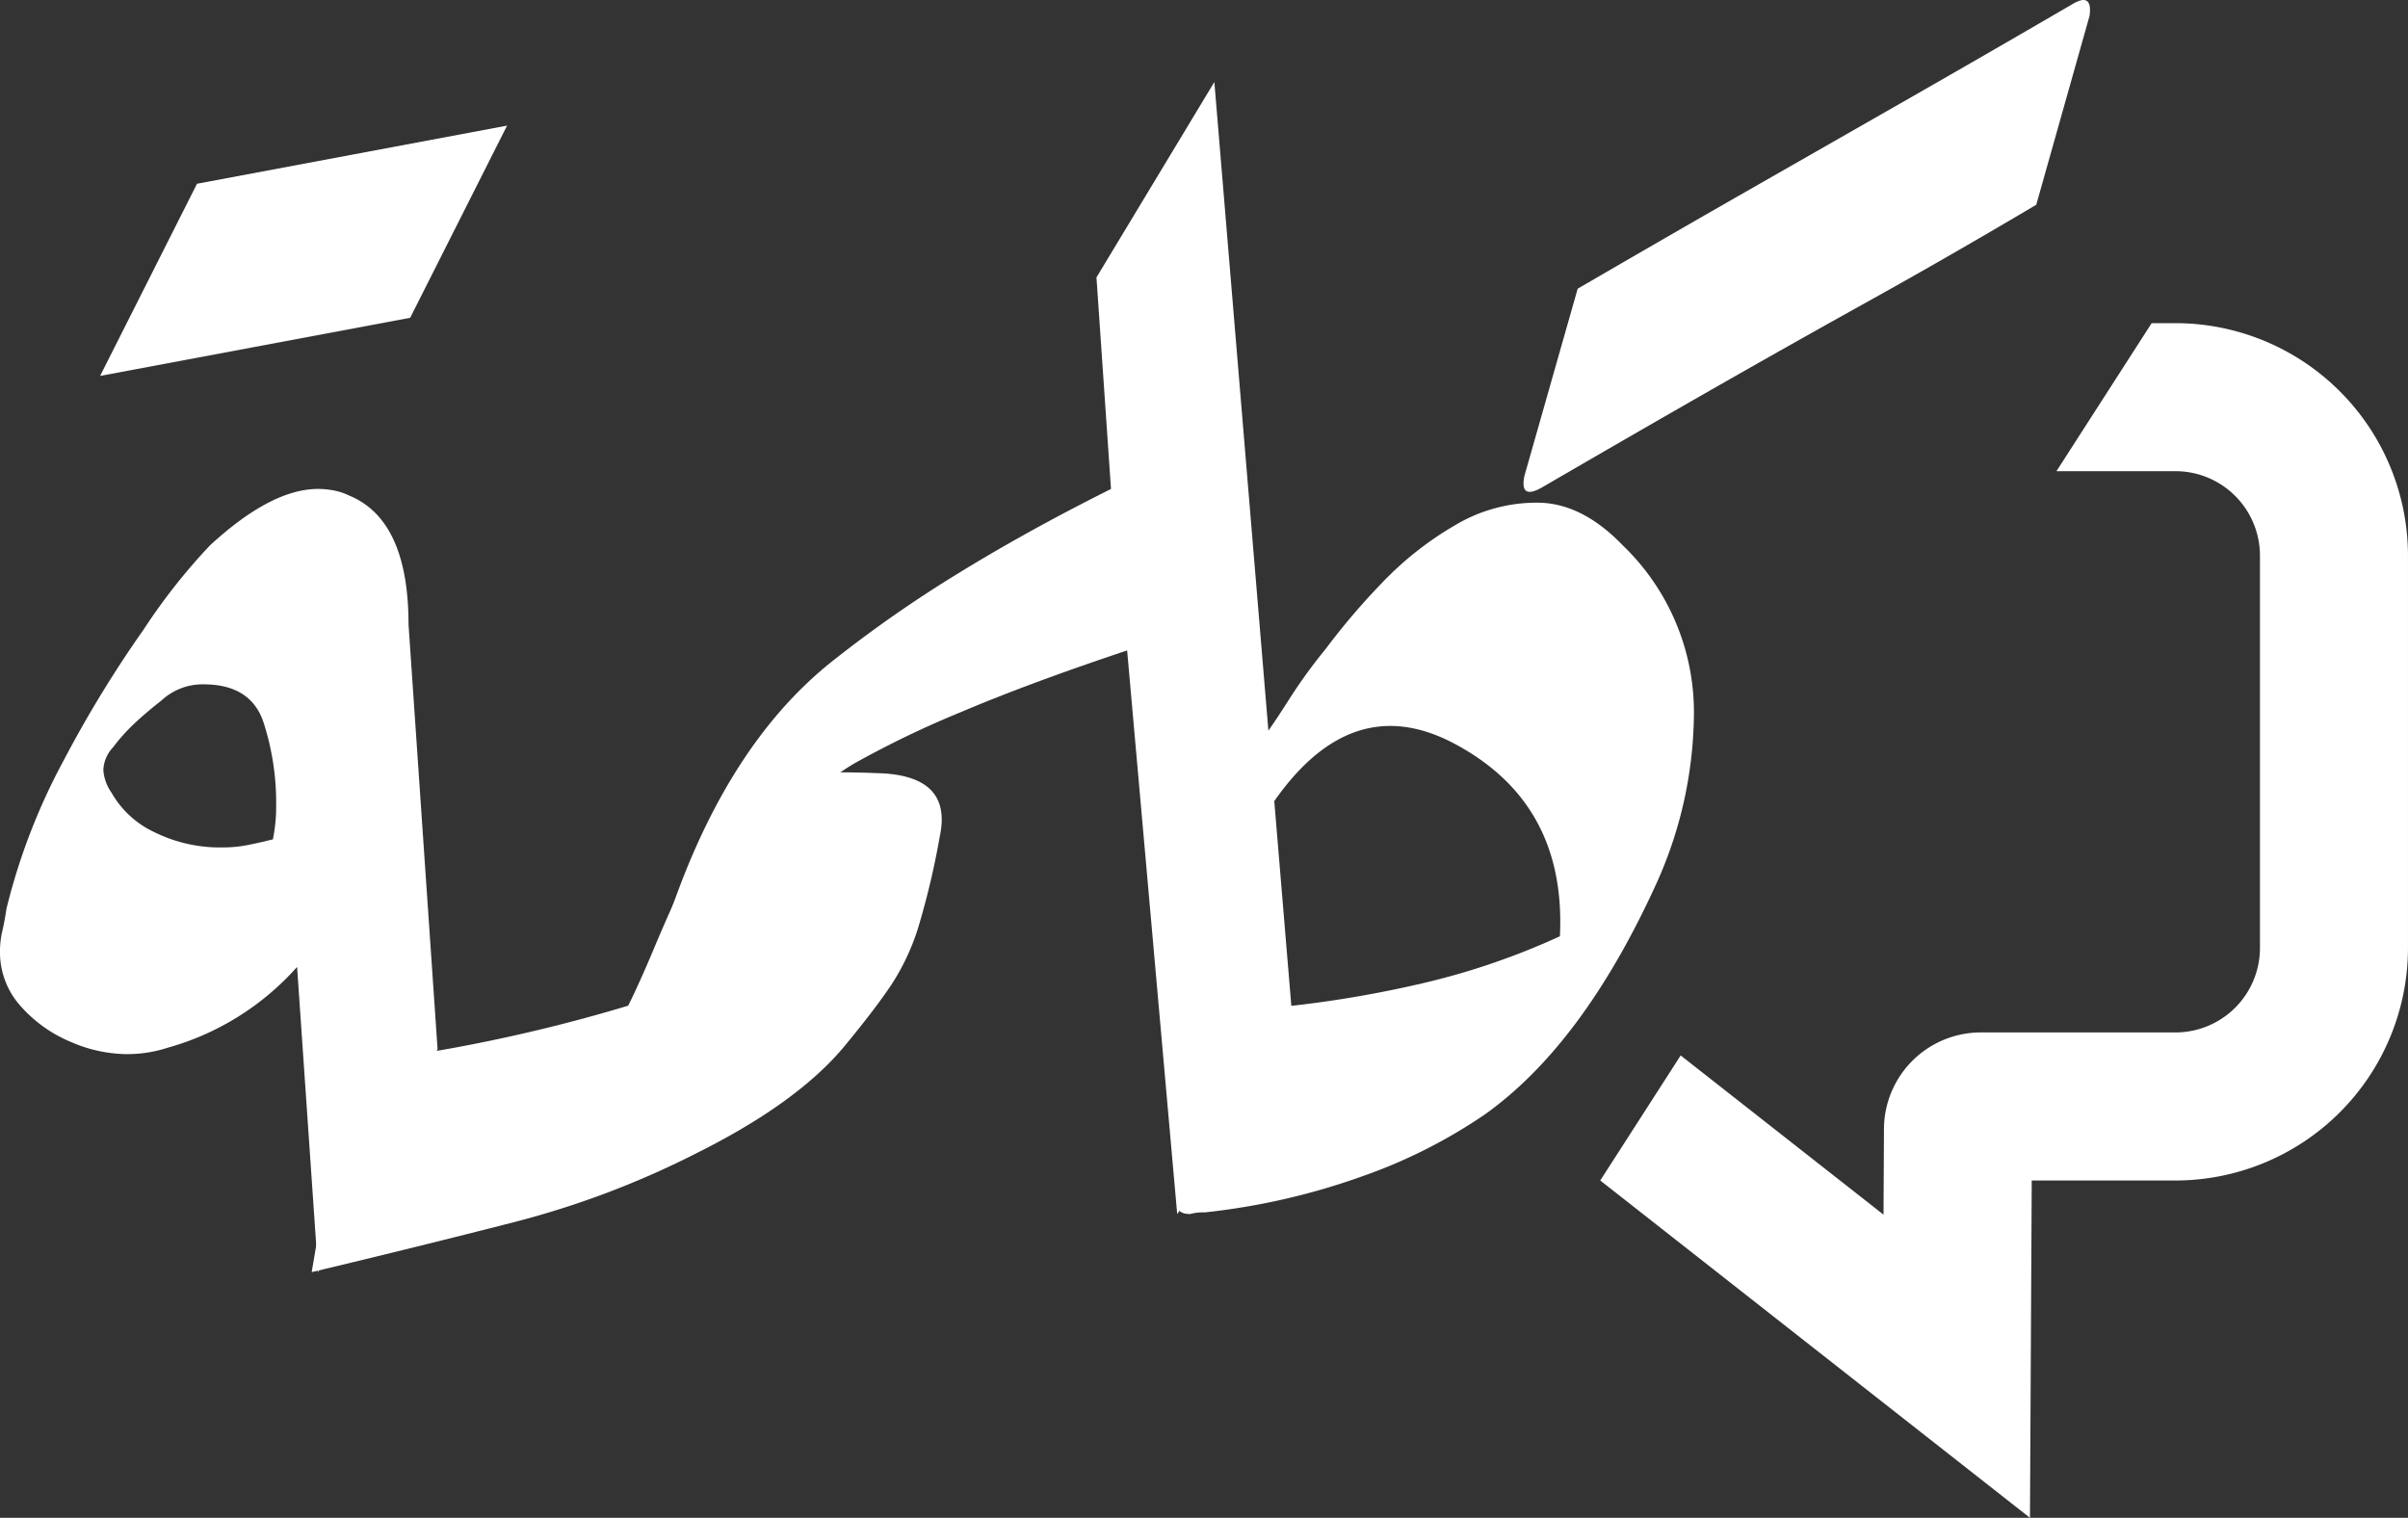 <svg id="Layer_1" data-name="Layer 1" xmlns="http://www.w3.org/2000/svg" viewBox="0 0 178.94 112.788"><rect x="0" y="0" width="178.94" height="112.788" fill="#333333" stroke="none"/><defs><style>.cls-1{fill:#fff;}</style></defs><title>white-logo</title><g id="logo"><path class="cls-1" d="M716.7,137.819h-1.775l-7.075,11h8.85a6.281,6.281,0,0,1,6.273,6.273v29.161a6.281,6.281,0,0,1-6.273,6.273h-14.48a7.2,7.2,0,0,0-7.187,7.15L695,204.067l-12.508-9.817-2.566-2.014-5.977,9.292,0.212,0.167,31.721,24.9,0.131-25.066H716.7a17.293,17.293,0,0,0,17.273-17.273V155.093A17.293,17.293,0,0,0,716.7,137.819Z" transform="translate(-555.034 -113.805)"/><path class="cls-1" d="M573.994,139.58l-11.521,2.16,7.2-14.28,11.521-2.16,11.52-2.16-7.2,14.28Z" transform="translate(-555.034 -113.805)"/><path class="cls-1" d="M560.314,191.238a10.193,10.193,0,0,1-3.721-2.64,5.988,5.988,0,0,1-1.56-4.14,6.667,6.667,0,0,1,.18-1.5q0.18-.779.3-1.62a46.388,46.388,0,0,1,4.26-11.04,87.66,87.66,0,0,1,5.939-9.72,44.791,44.791,0,0,1,4.92-6.24q4.56-4.2,8.04-4.2a6.23,6.23,0,0,1,1.2.12,4.352,4.352,0,0,1,1.08.36q4.438,1.8,4.44,9.6l2.159,31.56-8.88,16.56-1.56-22.68a20.081,20.081,0,0,1-9.6,6,9.8,9.8,0,0,1-3.12.48A10.619,10.619,0,0,1,560.314,191.238Zm14.279-23.82q-0.961-2.759-4.439-2.76a4.488,4.488,0,0,0-3.12,1.2q-1.08.841-1.98,1.68a13.8,13.8,0,0,0-1.619,1.8,2.6,2.6,0,0,0-.721,1.68,3.286,3.286,0,0,0,.6,1.68,7.125,7.125,0,0,0,3.18,2.94,10.991,10.991,0,0,0,5.1,1.14,9.457,9.457,0,0,0,1.86-.18c0.6-.12,1.219-0.258,1.86-0.42q0.117-.6.18-1.2t0.06-1.2A19.344,19.344,0,0,0,574.594,167.418Z" transform="translate(-555.034 -113.805)"/><path class="cls-1" d="M603.634,184.278q1.08-2.579,2.64-5.94,3-6.6,6.12-6.6,2.039-.72,7.8-0.48,5.64,0.121,4.68,4.68a58.977,58.977,0,0,1-1.62,6.84,17.056,17.056,0,0,1-1.979,4.2q-1.2,1.8-3.48,4.56-3.482,4.2-10.92,7.92a66.111,66.111,0,0,1-13.62,5.16q-7.02,1.8-15.06,3.72l2.64-15.48a120.493,120.493,0,0,0,20.88-4.32Q602.552,186.859,603.634,184.278Z" transform="translate(-555.034 -113.805)"/><path class="cls-1" d="M645.273,119.9l6,72-8.761,12.12-3.72-41.88q-7.2,2.4-12.3,4.56a72.925,72.925,0,0,0-7.98,3.84q-5.88,3.482-12.6,14.16a1.557,1.557,0,0,1-1.439.84q-0.839,0-.24-2.04,4.32-13.919,12.6-20.52a93.717,93.717,0,0,1,9.36-6.54q5.158-3.178,11.4-6.3l-1.08-15.72Z" transform="translate(-555.034 -113.805)"/><path class="cls-1" d="M656.312,201.2a50.6,50.6,0,0,1-11.76,2.7,3.686,3.686,0,0,0-1.08.12c-0.642,0-.96-0.24-0.96-0.72l7.44-14.64a83.3,83.3,0,0,0,11.1-1.86,53.547,53.547,0,0,0,9.9-3.42q0.478-9.72-7.561-14.16-8.162-4.559-14.28,5.04l-0.359-5.4q0.958-1.319,2.1-3.12a39.047,39.047,0,0,1,2.7-3.72,51.03,51.03,0,0,1,4.14-4.86,24.509,24.509,0,0,1,5.46-4.32,11.832,11.832,0,0,1,6.24-1.68q3.24,0.062,6.24,3.18a17.2,17.2,0,0,1,5.28,12.36,31.113,31.113,0,0,1-2.881,12.96q-5.4,11.762-12.6,16.92A38.787,38.787,0,0,1,656.312,201.2Zm12-52.02,3.96-13.92q6.6-3.839,12.48-7.2l11.76-6.72q5.878-3.358,12.48-7.2,1.557-.959,1.319.84l-3.96,14.04q-6.48,3.842-12.42,7.14t-11.82,6.66q-5.88,3.361-12.479,7.2Q667.951,150.981,668.312,149.179Z" transform="translate(-555.034 -113.805)"/></g></svg>